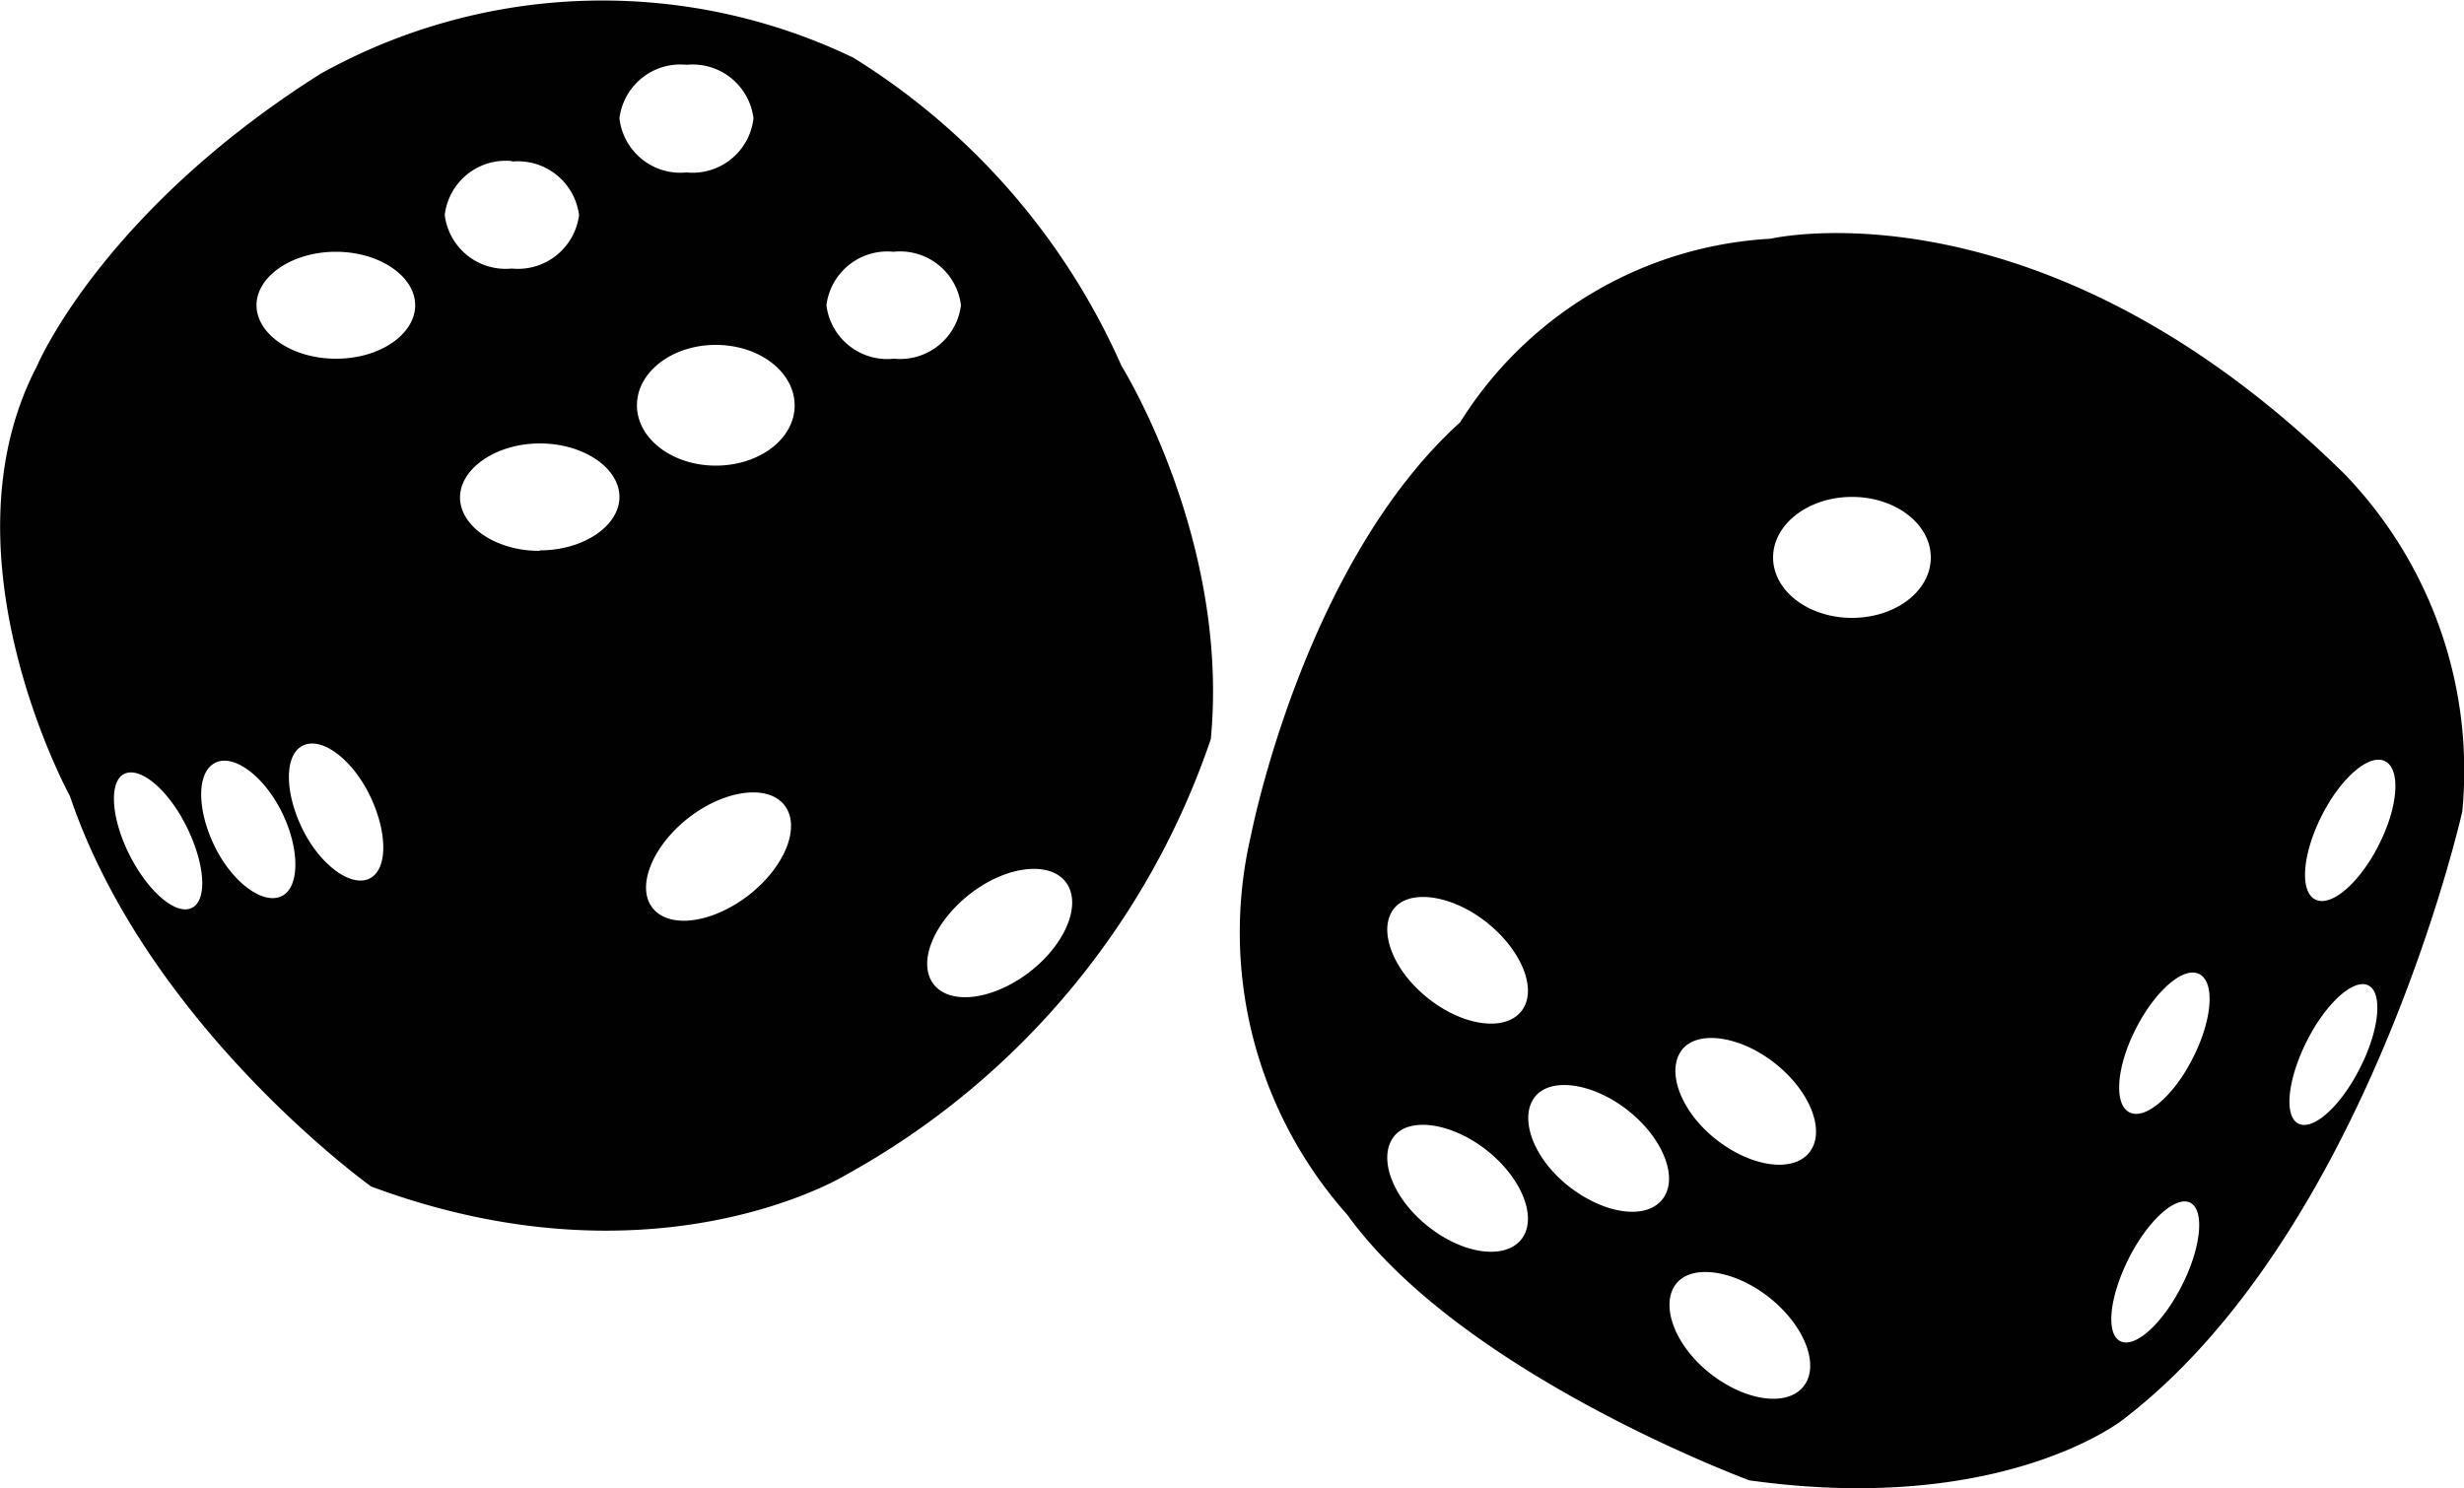 <svg xmlns="http://www.w3.org/2000/svg" viewBox="0 0 100 60.41"><defs><style>.cls-1{fill:#010101;}</style></defs><g id="Layer_2" data-name="Layer 2"><g id="Layer_1-2" data-name="Layer 1"><path class="cls-1" d="M34.63,2.34A23.5,23.5,0,0,0,13,3C4.09,8.64,1.49,14.88,1.49,14.88c-4,7.68,1.35,17.44,1.35,17.44C6,41.67,15.06,48.16,15.06,48.16c11.55,4.3,19.29-.48,19.29-.48A31.91,31.91,0,0,0,49.14,30c.77-8.11-3.62-15.14-3.62-15.14A28.08,28.08,0,0,0,34.63,2.34ZM7.79,36.85c-.64.32-1.77-.64-2.53-2.14s-.85-3-.21-3.3,1.77.63,2.52,2.14S8.43,36.53,7.79,36.85Zm3.65-.48c-.75.38-2-.54-2.72-2s-.76-3,0-3.4,2,.54,2.72,2S12.18,36,11.44,36.37ZM15,35.66c-.75.37-2-.54-2.72-2s-.76-3,0-3.39,2,.53,2.72,2S15.76,35.28,15,35.66Zm-1.37-21.1c-1.78,0-3.22-1-3.22-2.17s1.44-2.17,3.22-2.17,3.22,1,3.22,2.17S15.43,14.56,13.65,14.56Zm7.14-8a2.5,2.5,0,0,1,2.73,2.17,2.5,2.5,0,0,1-2.73,2.17,2.49,2.49,0,0,1-2.72-2.17A2.49,2.49,0,0,1,20.79,6.54Zm1.12,15.8c-1.78,0-3.22-1-3.22-2.17S20.13,18,21.91,18s3.23,1,3.23,2.17S23.69,22.34,21.91,22.34ZM25.14,4.8a2.49,2.49,0,0,1,2.72-2.17A2.49,2.49,0,0,1,30.58,4.8,2.49,2.49,0,0,1,27.86,7,2.49,2.49,0,0,1,25.14,4.8Zm5.24,31.54c-1.49,1.15-3.23,1.37-3.9.51s0-2.51,1.46-3.65,3.23-1.38,3.9-.51S31.86,35.19,30.38,36.34ZM29.05,18.9c-1.77,0-3.2-1.1-3.2-2.45S27.28,14,29.05,14s3.2,1.1,3.2,2.46S30.81,18.9,29.05,18.9Zm4.49-6.51a2.49,2.49,0,0,1,2.72-2.17A2.49,2.49,0,0,1,39,12.39a2.49,2.49,0,0,1-2.72,2.17A2.49,2.49,0,0,1,33.54,12.39Zm8.25,27.06c-1.48,1.14-3.23,1.37-3.9.5s0-2.5,1.46-3.65,3.23-1.37,3.9-.5S43.27,38.3,41.79,39.45ZM95.15,19.24C82.84,7.11,71.86,9.69,71.86,9.69a15.89,15.89,0,0,0-12.6,7.45c-6.37,5.77-8.49,16.77-8.49,16.77a17.25,17.25,0,0,0,3.91,15.4C59.36,55.8,71,60.09,71,60.09c10.31,1.44,15.18-2.48,15.18-2.48C96.11,50,99.93,32.94,99.93,32.94A17.33,17.33,0,0,0,95.15,19.24ZM61.74,50.31c-.68.84-2.38.6-3.81-.55s-2-2.75-1.38-3.6,2.38-.59,3.81.55S62.41,49.47,61.74,50.31Zm0-9.26c-.68.84-2.38.6-3.81-.55s-2-2.75-1.38-3.59,2.38-.6,3.81.55S62.41,40.21,61.74,41.05Zm5.72,7.64c-.67.84-2.37.59-3.81-.55s-2-2.76-1.37-3.6,2.38-.59,3.81.55S68.14,47.85,67.46,48.69Zm5.73,7.59c-.67.84-2.38.59-3.81-.55s-2-2.76-1.37-3.6,2.38-.59,3.81.55S73.87,55.44,73.19,56.28Zm.24-9.5c-.67.84-2.38.59-3.81-.55s-2-2.76-1.37-3.6,2.38-.59,3.81.55S74.1,45.94,73.43,46.78Zm1.73-21.7c-1.77,0-3.2-1.1-3.2-2.45s1.43-2.46,3.2-2.46,3.2,1.1,3.2,2.46S76.93,25.08,75.16,25.08Zm13.39,27.1c-.78,1.55-1.9,2.56-2.5,2.26s-.44-1.8.34-3.35,1.91-2.57,2.5-2.27S89.34,50.63,88.55,52.18ZM89,42.94c-.78,1.55-1.94,2.54-2.58,2.21s-.53-1.84.26-3.39,1.94-2.55,2.58-2.22S89.79,41.38,89,42.94Zm6.78.41c-.78,1.55-1.9,2.56-2.5,2.26s-.44-1.8.34-3.35,1.91-2.56,2.5-2.26S96.57,41.8,95.78,43.35Zm.76-9.05c-.78,1.55-1.94,2.54-2.58,2.21s-.52-1.84.26-3.39,1.94-2.55,2.58-2.22S97.33,32.75,96.54,34.3Z"/></g></g></svg>